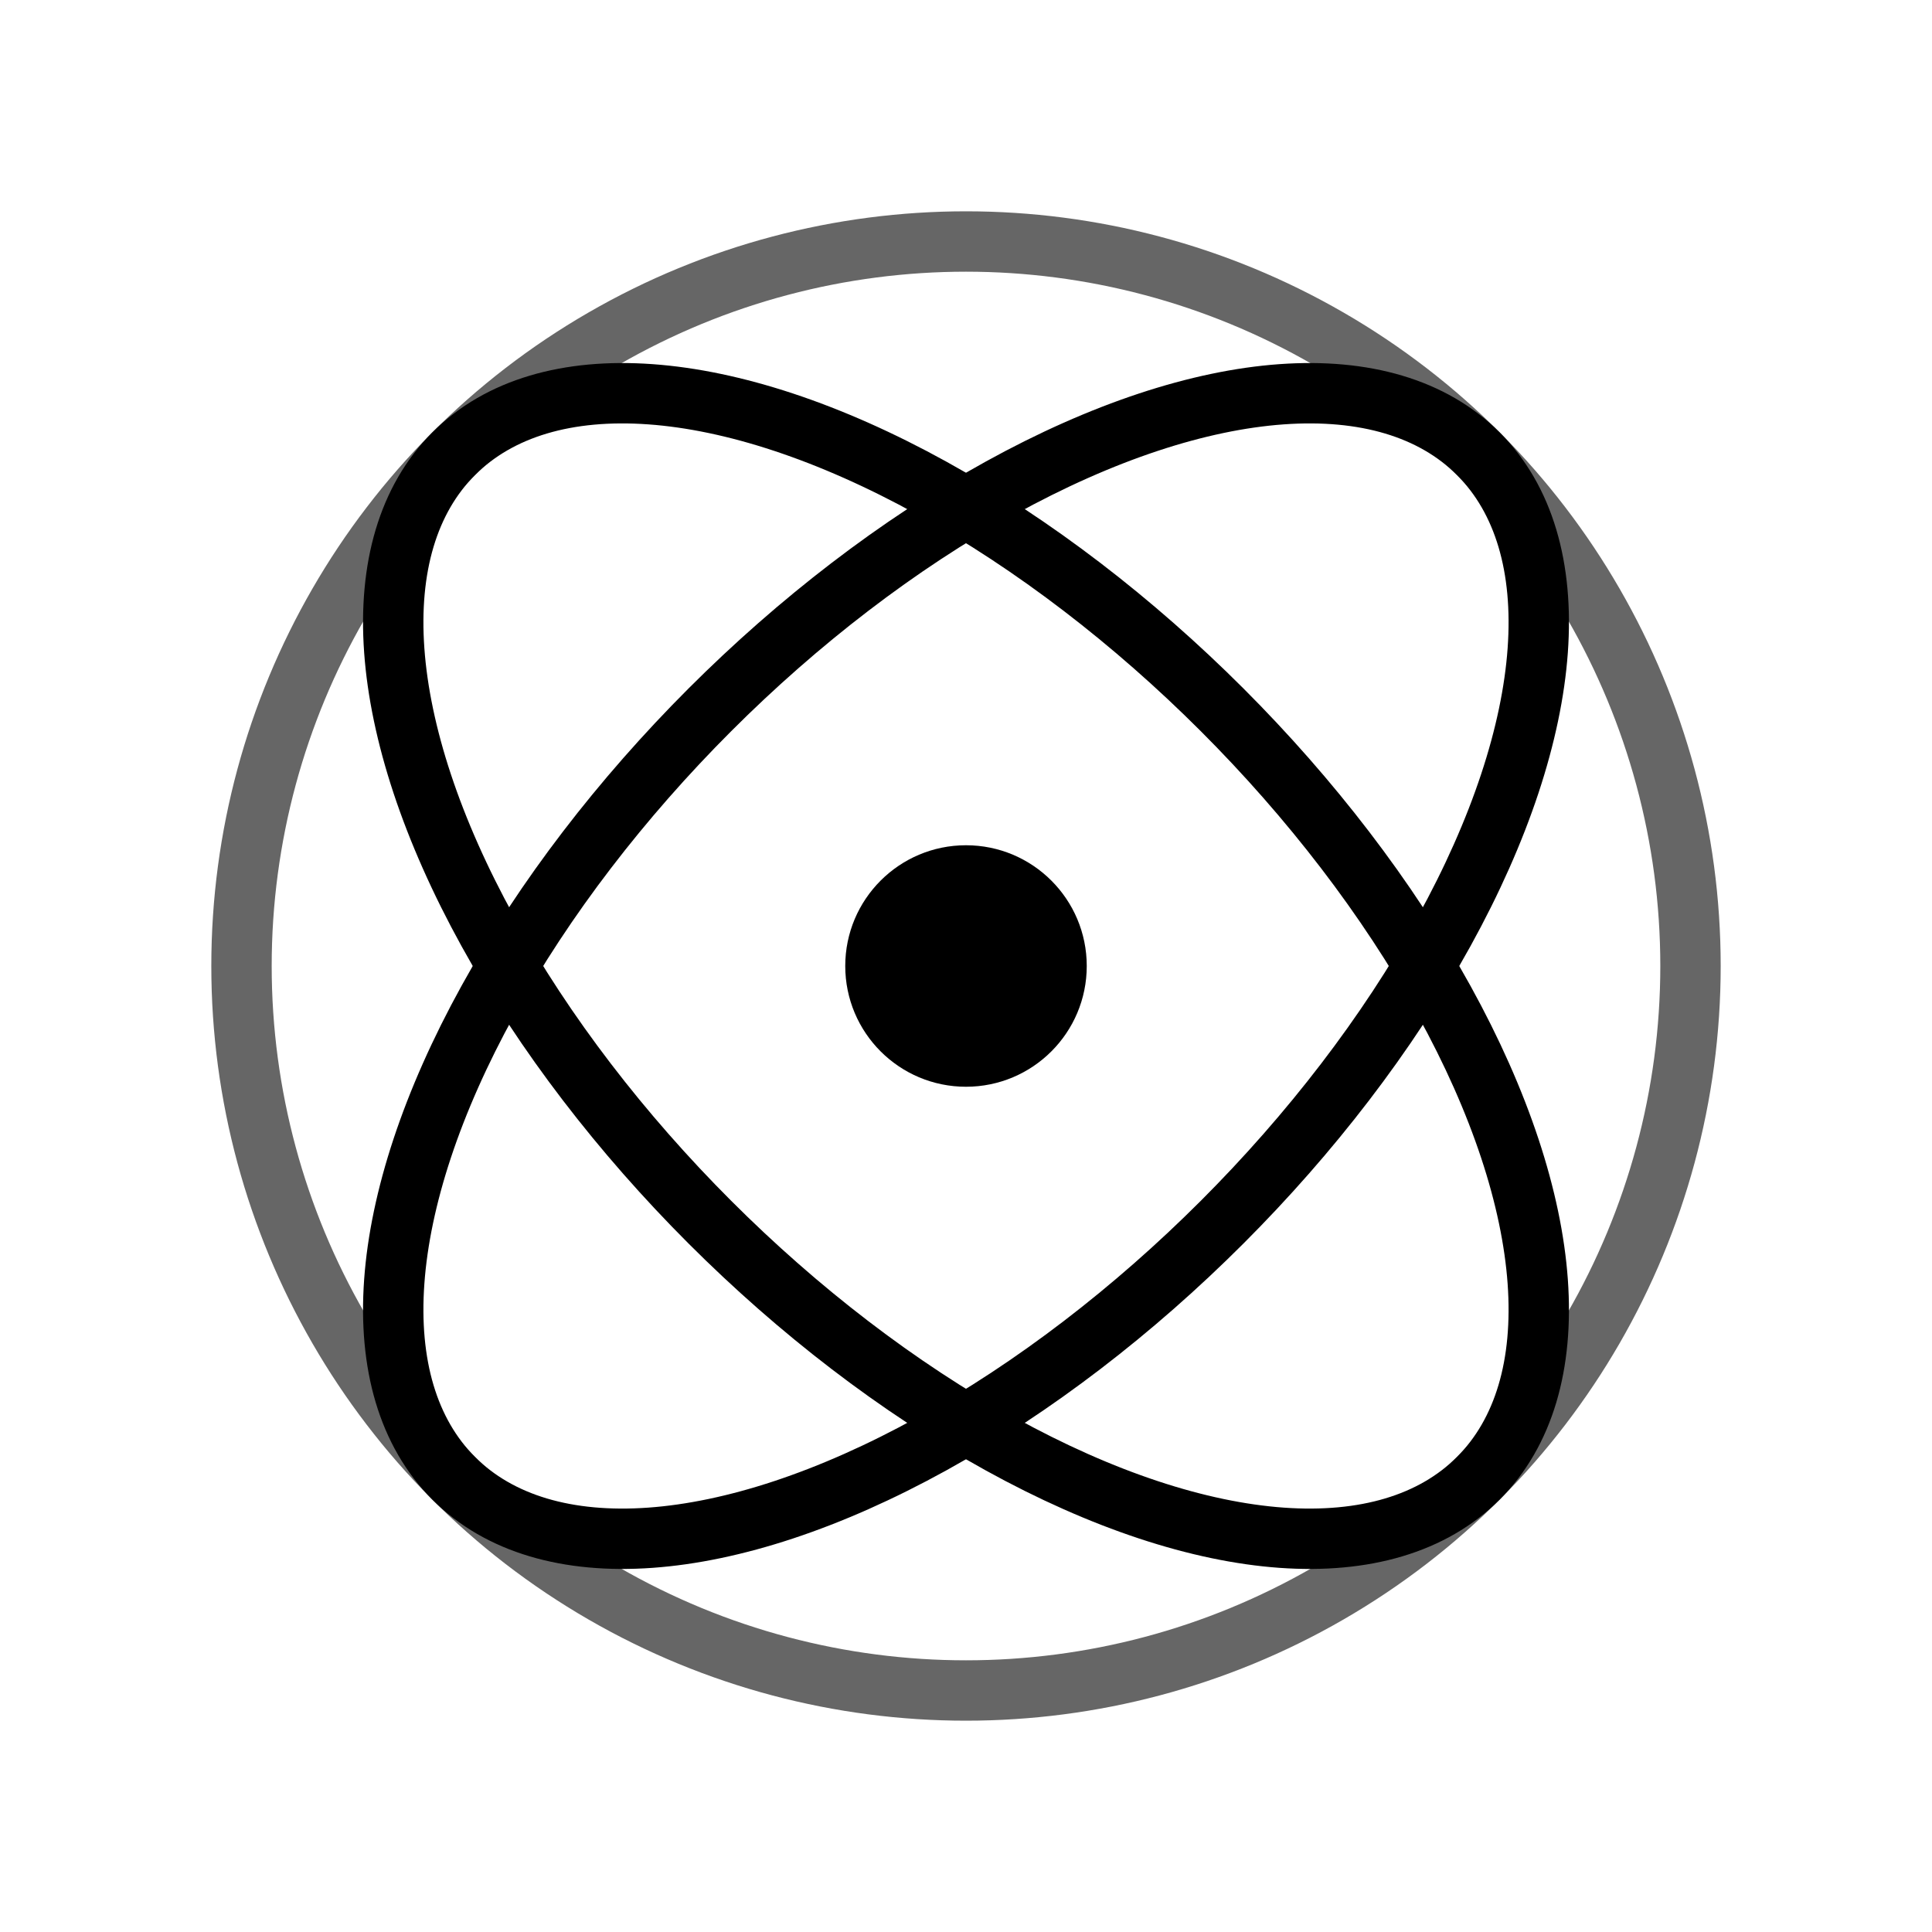 <svg width="64" height="64" viewBox="0 0 64 64" fill="none" xmlns="http://www.w3.org/2000/svg">
  <!-- Orbital rings concept -->
  <circle cx="32" cy="32" r="24" stroke="currentColor" stroke-width="2" fill="none" opacity="0.6"/>
  <ellipse cx="32" cy="32" rx="24" ry="12" stroke="currentColor" stroke-width="2" fill="none" transform="rotate(45 32 32)"/>
  <ellipse cx="32" cy="32" rx="24" ry="12" stroke="currentColor" stroke-width="2" fill="none" transform="rotate(-45 32 32)"/>
  <circle cx="32" cy="32" r="4" fill="currentColor"/>
</svg>